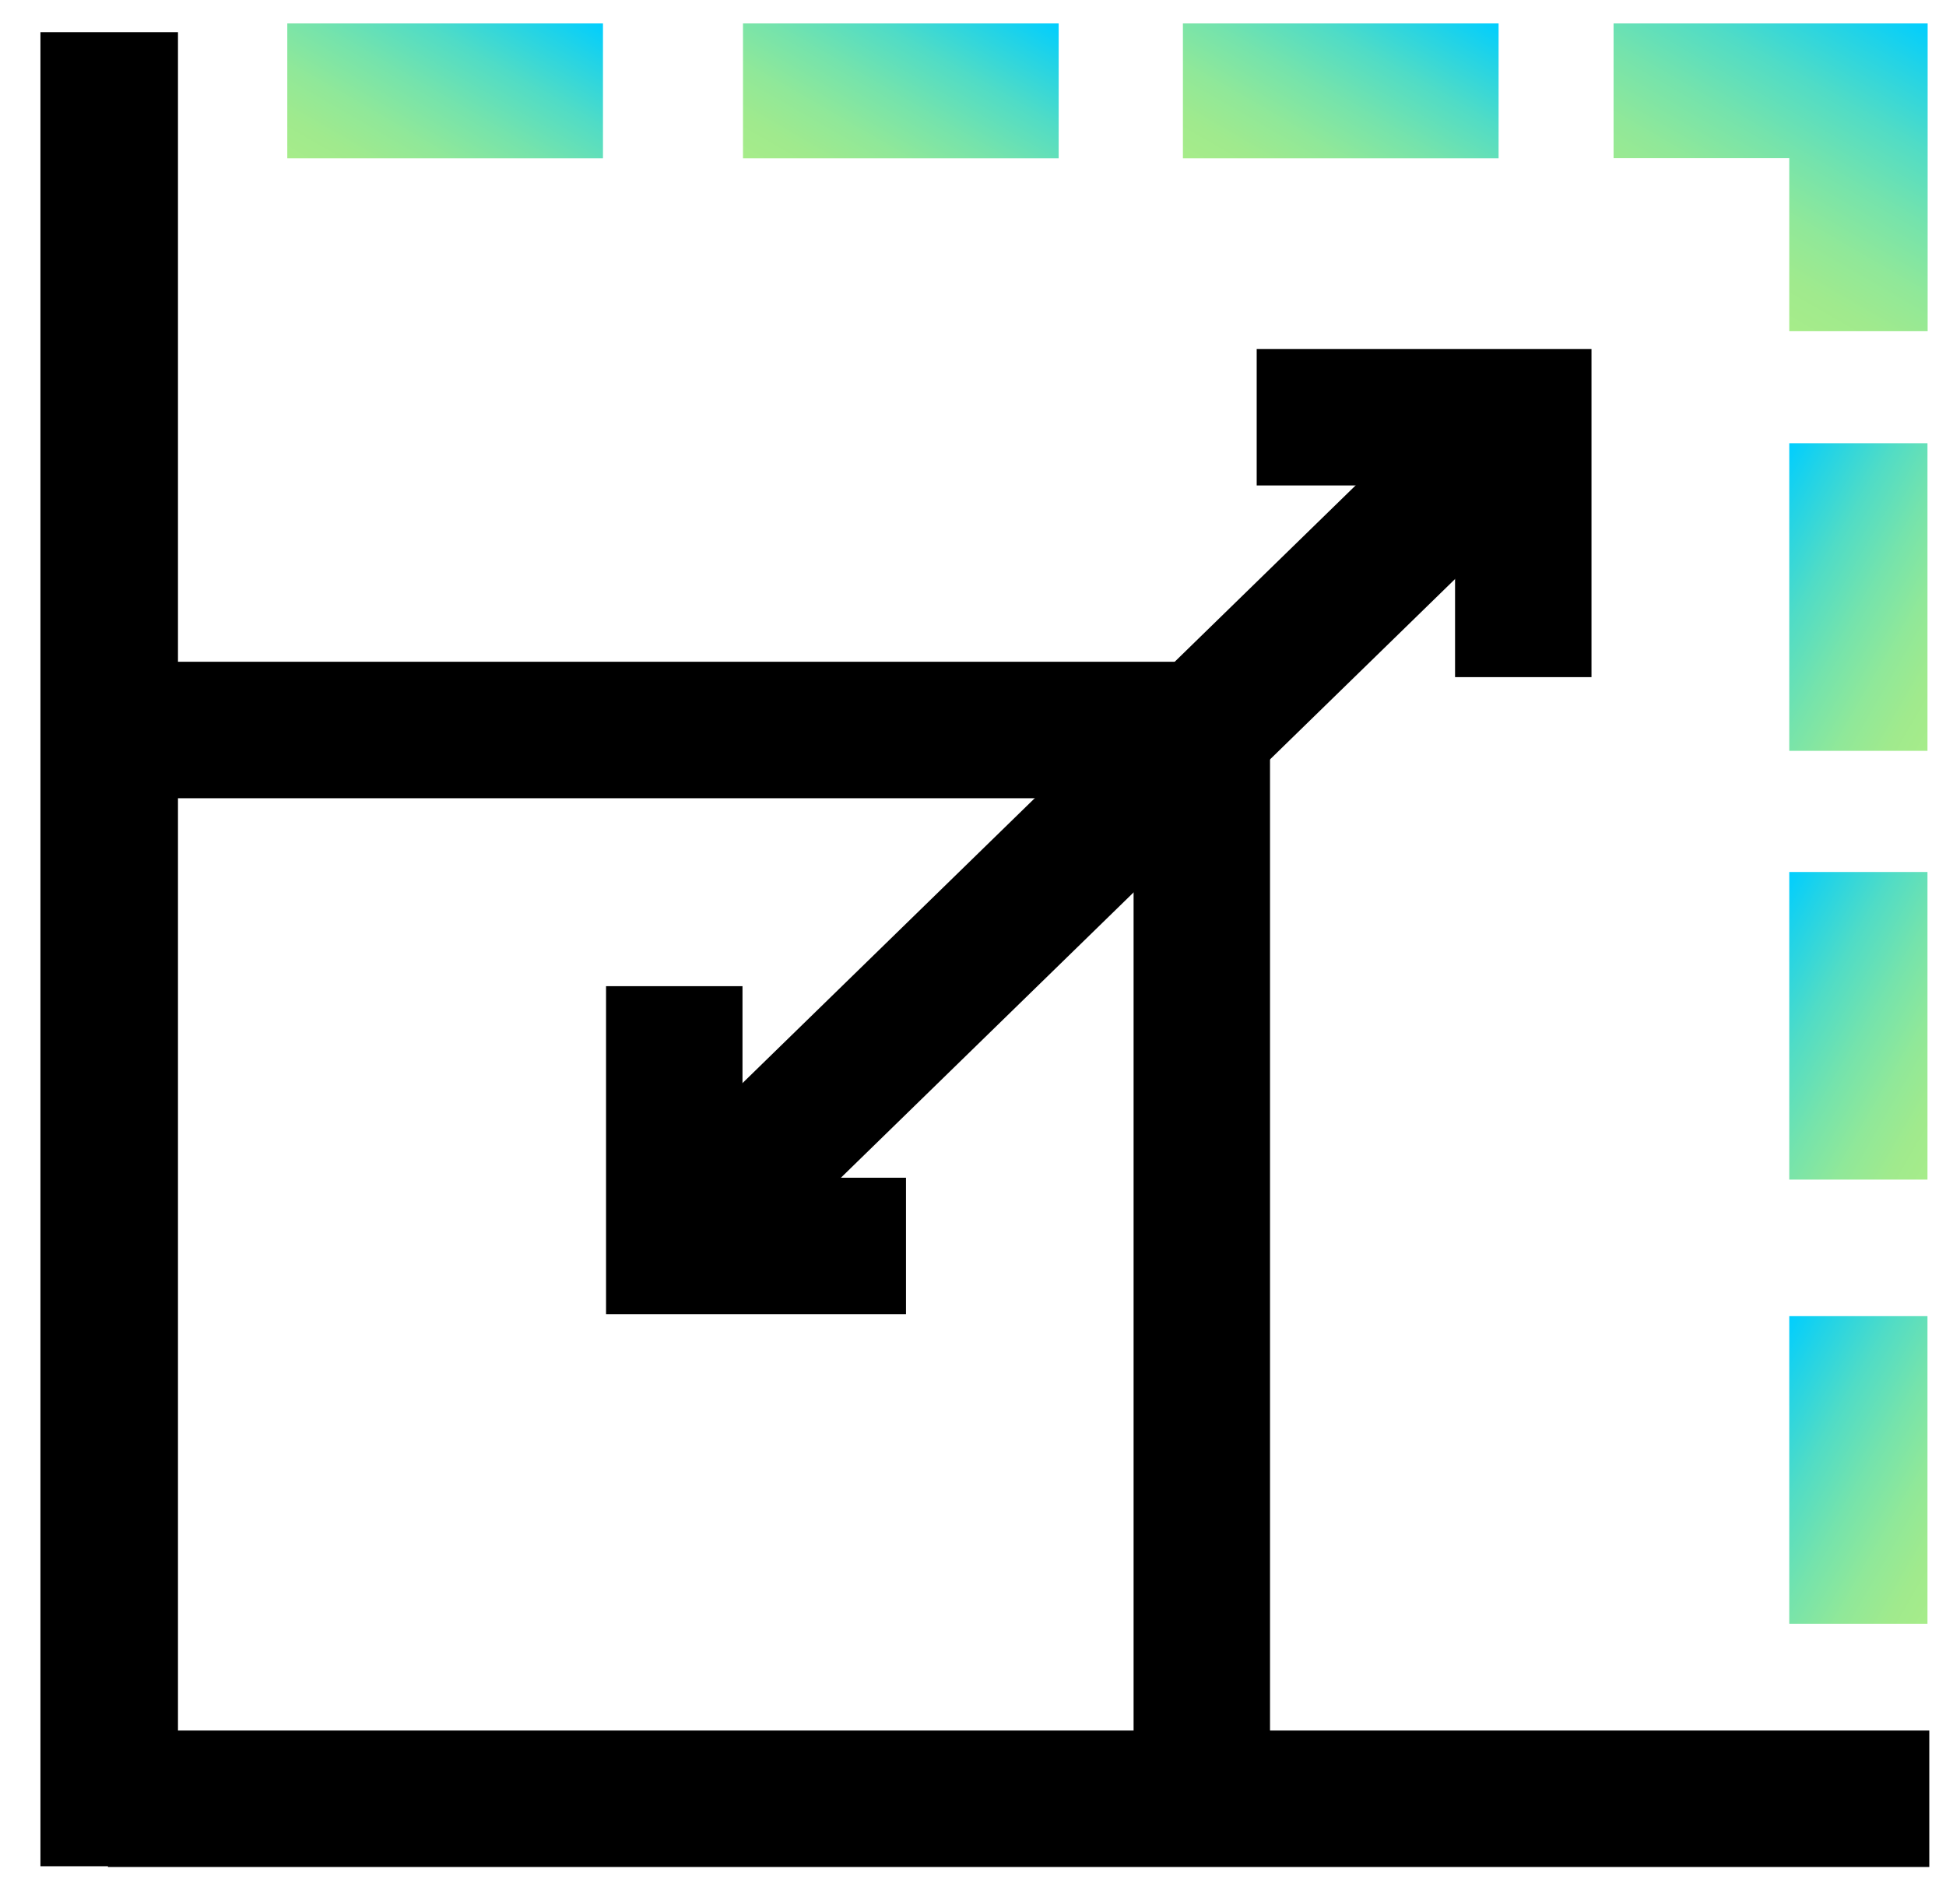 <svg width="46" height="45" viewBox="0 0 46 45" fill="none" xmlns="http://www.w3.org/2000/svg">
<path d="M45.562 31.111H42.295V38.382H45.562V31.111Z" fill="url(#paint0_linear_1_705)"/>
<path d="M45.562 10.477H42.295V17.748H45.562V10.477Z" fill="url(#paint1_linear_1_705)"/>
<path d="M45.562 20.612H42.295V27.883H45.562V20.612Z" fill="url(#paint2_linear_1_705)"/>
<path fill-rule="evenodd" clip-rule="evenodd" d="M0.956 44.114V0.76H4.207V44.114H0.956Z" fill="black"/>
<path fill-rule="evenodd" clip-rule="evenodd" d="M45.605 44.131H2.552V40.906H45.605V44.131Z" fill="black"/>
<path d="M14.253 0.554H6.791V3.741H14.253V0.554Z" fill="url(#paint3_linear_1_705)"/>
<path d="M35.424 0.554H27.962V3.741H35.424V0.554Z" fill="url(#paint4_linear_1_705)"/>
<path d="M45.566 0.554H42.295H38.142V3.737H42.295V7.826H45.566V0.554Z" fill="url(#paint5_linear_1_705)"/>
<path d="M25.025 0.554H17.563V3.741H25.025V0.554Z" fill="url(#paint6_linear_1_705)"/>
<path fill-rule="evenodd" clip-rule="evenodd" d="M1.856 17.255C1.856 16.365 2.578 15.643 3.469 15.643H30.021V41.632C30.021 42.523 29.299 43.245 28.408 43.245C27.518 43.245 26.796 42.523 26.796 41.632V18.868H3.469C2.578 18.868 1.856 18.146 1.856 17.255Z" fill="black"/>
<path fill-rule="evenodd" clip-rule="evenodd" d="M36.146 11.98L17.401 30.253L15.15 27.943L33.894 9.671L36.146 11.98Z" fill="black"/>
<path fill-rule="evenodd" clip-rule="evenodd" d="M34.395 11.475H29.706V8.249H37.62V16.006H34.395V11.475Z" fill="black"/>
<path fill-rule="evenodd" clip-rule="evenodd" d="M17.551 27.839V23.311H14.326V31.064H21.416V27.839H17.551Z" fill="black"/>
<defs>
<linearGradient id="paint0_linear_1_705" x1="41.132" y1="33.13" x2="46.732" y2="36.362" gradientUnits="userSpaceOnUse">
<stop stop-color="#00CEFF"/>
<stop offset="0.13" stop-color="#21D3E7"/>
<stop offset="0.33" stop-color="#50DCC6"/>
<stop offset="0.53" stop-color="#75E3AC"/>
<stop offset="0.71" stop-color="#90E899"/>
<stop offset="0.87" stop-color="#A0EA8D"/>
<stop offset="0.99" stop-color="#A6EC8A"/>
</linearGradient>
<linearGradient id="paint1_linear_1_705" x1="41.132" y1="12.497" x2="46.732" y2="15.729" gradientUnits="userSpaceOnUse">
<stop stop-color="#00CEFF"/>
<stop offset="0.13" stop-color="#21D3E7"/>
<stop offset="0.33" stop-color="#50DCC6"/>
<stop offset="0.53" stop-color="#75E3AC"/>
<stop offset="0.71" stop-color="#90E899"/>
<stop offset="0.87" stop-color="#A0EA8D"/>
<stop offset="0.99" stop-color="#A6EC8A"/>
</linearGradient>
<linearGradient id="paint2_linear_1_705" x1="41.132" y1="22.632" x2="46.732" y2="25.863" gradientUnits="userSpaceOnUse">
<stop stop-color="#00CEFF"/>
<stop offset="0.13" stop-color="#21D3E7"/>
<stop offset="0.33" stop-color="#50DCC6"/>
<stop offset="0.53" stop-color="#75E3AC"/>
<stop offset="0.71" stop-color="#90E899"/>
<stop offset="0.87" stop-color="#A0EA8D"/>
<stop offset="0.99" stop-color="#A6EC8A"/>
</linearGradient>
<linearGradient id="paint3_linear_1_705" x1="12.143" y1="-0.664" x2="8.898" y2="4.956" gradientUnits="userSpaceOnUse">
<stop stop-color="#00CEFF"/>
<stop offset="0.13" stop-color="#21D3E7"/>
<stop offset="0.33" stop-color="#50DCC6"/>
<stop offset="0.53" stop-color="#75E3AC"/>
<stop offset="0.71" stop-color="#90E899"/>
<stop offset="0.87" stop-color="#A0EA8D"/>
<stop offset="0.99" stop-color="#A6EC8A"/>
</linearGradient>
<linearGradient id="paint4_linear_1_705" x1="33.313" y1="-0.664" x2="30.069" y2="4.956" gradientUnits="userSpaceOnUse">
<stop stop-color="#00CEFF"/>
<stop offset="0.13" stop-color="#21D3E7"/>
<stop offset="0.33" stop-color="#50DCC6"/>
<stop offset="0.53" stop-color="#75E3AC"/>
<stop offset="0.71" stop-color="#90E899"/>
<stop offset="0.87" stop-color="#A0EA8D"/>
<stop offset="0.99" stop-color="#A6EC8A"/>
</linearGradient>
<linearGradient id="paint5_linear_1_705" x1="44.357" y1="-0.144" x2="40.392" y2="6.724" gradientUnits="userSpaceOnUse">
<stop stop-color="#00CEFF"/>
<stop offset="0.13" stop-color="#21D3E7"/>
<stop offset="0.33" stop-color="#50DCC6"/>
<stop offset="0.53" stop-color="#75E3AC"/>
<stop offset="0.71" stop-color="#90E899"/>
<stop offset="0.87" stop-color="#A0EA8D"/>
<stop offset="0.99" stop-color="#A6EC8A"/>
</linearGradient>
<linearGradient id="paint6_linear_1_705" x1="22.915" y1="-0.664" x2="19.67" y2="4.956" gradientUnits="userSpaceOnUse">
<stop stop-color="#00CEFF"/>
<stop offset="0.13" stop-color="#21D3E7"/>
<stop offset="0.33" stop-color="#50DCC6"/>
<stop offset="0.53" stop-color="#75E3AC"/>
<stop offset="0.71" stop-color="#90E899"/>
<stop offset="0.87" stop-color="#A0EA8D"/>
<stop offset="0.99" stop-color="#A6EC8A"/>
</linearGradient>
</defs>
</svg>
